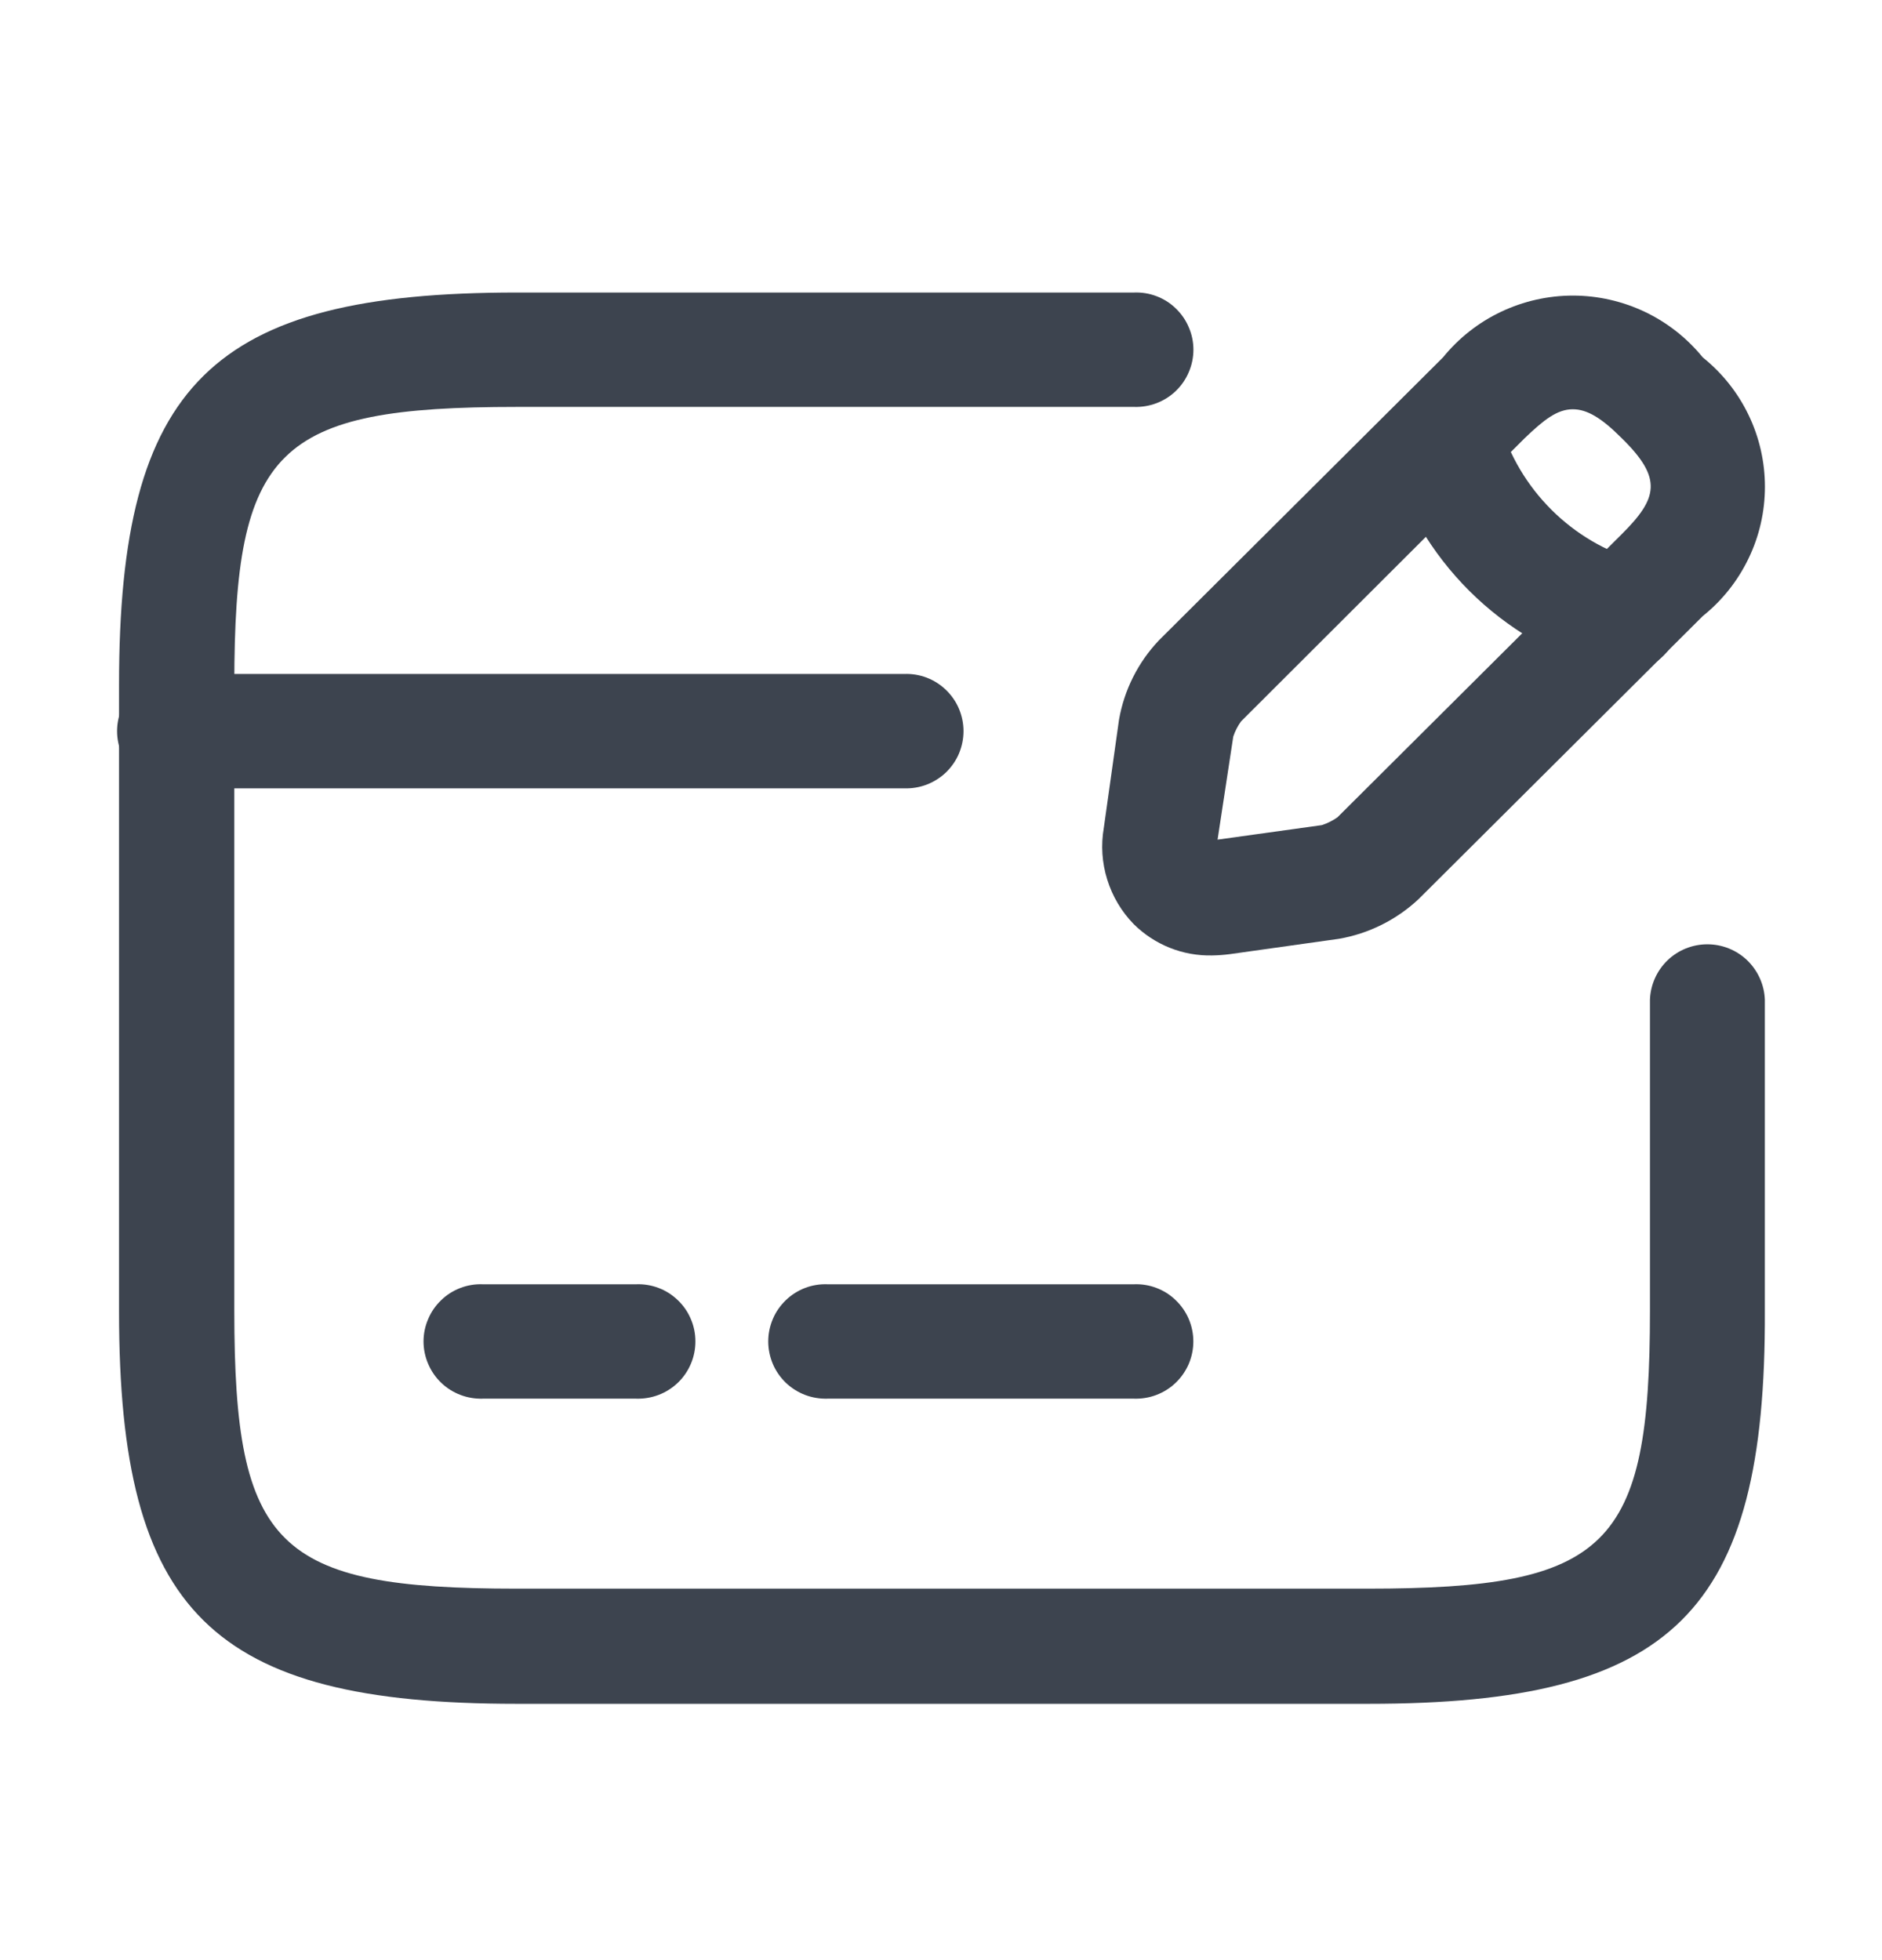<svg width="24" height="25" viewBox="0 0 24 25" fill="none" xmlns="http://www.w3.org/2000/svg">
<path d="M11.53 10.055H2.25C2.152 10.058 2.054 10.042 1.963 10.007C1.871 9.972 1.787 9.919 1.717 9.851C1.646 9.783 1.59 9.701 1.551 9.611C1.513 9.52 1.493 9.423 1.493 9.325C1.493 9.227 1.513 9.13 1.551 9.04C1.59 8.949 1.646 8.868 1.717 8.8C1.787 8.731 1.871 8.678 1.963 8.643C2.054 8.608 2.152 8.592 2.25 8.596H11.53C11.628 8.592 11.726 8.608 11.818 8.643C11.909 8.678 11.993 8.731 12.064 8.8C12.134 8.868 12.191 8.949 12.229 9.04C12.267 9.13 12.287 9.227 12.287 9.325C12.287 9.423 12.267 9.52 12.229 9.611C12.191 9.701 12.134 9.783 12.064 9.851C11.993 9.919 11.909 9.972 11.818 10.007C11.726 10.042 11.628 10.058 11.53 10.055Z" fill="#3D444F"/>
<path d="M8.111 17.839H6.158C6.06 17.842 5.963 17.826 5.871 17.791C5.779 17.756 5.695 17.703 5.625 17.635C5.554 17.567 5.498 17.485 5.46 17.395C5.421 17.304 5.401 17.207 5.401 17.109C5.401 17.011 5.421 16.914 5.46 16.824C5.498 16.733 5.554 16.652 5.625 16.584C5.695 16.515 5.779 16.462 5.871 16.427C5.963 16.392 6.06 16.376 6.158 16.38H8.111C8.209 16.376 8.307 16.392 8.399 16.427C8.491 16.462 8.574 16.515 8.645 16.584C8.716 16.652 8.772 16.733 8.81 16.824C8.849 16.914 8.868 17.011 8.868 17.109C8.868 17.207 8.849 17.304 8.81 17.395C8.772 17.485 8.716 17.567 8.645 17.635C8.574 17.703 8.491 17.756 8.399 17.791C8.307 17.826 8.209 17.842 8.111 17.839Z" fill="#3D444F"/>
<path d="M14.461 17.839H10.554C10.456 17.842 10.358 17.826 10.266 17.791C10.175 17.756 10.091 17.703 10.02 17.635C9.95 17.567 9.893 17.485 9.855 17.395C9.817 17.304 9.797 17.207 9.797 17.109C9.797 17.011 9.817 16.914 9.855 16.824C9.893 16.733 9.95 16.652 10.02 16.584C10.091 16.515 10.175 16.462 10.266 16.427C10.358 16.392 10.456 16.376 10.554 16.38H14.461C14.559 16.376 14.657 16.392 14.748 16.427C14.84 16.462 14.924 16.515 14.994 16.584C15.065 16.652 15.121 16.733 15.16 16.824C15.198 16.914 15.218 17.011 15.218 17.109C15.218 17.207 15.198 17.304 15.16 17.395C15.121 17.485 15.065 17.567 14.994 17.635C14.924 17.703 14.84 17.756 14.748 17.791C14.657 17.826 14.559 17.842 14.461 17.839Z" fill="#3D444F"/>
<path d="M17.451 21.731H6.588C2.7 21.731 1.518 20.563 1.518 16.731V8.731C1.518 4.897 2.7 3.731 6.588 3.731H14.462C14.56 3.727 14.657 3.743 14.749 3.778C14.841 3.813 14.925 3.866 14.995 3.935C15.066 4.003 15.122 4.084 15.16 4.175C15.199 4.265 15.219 4.362 15.219 4.46C15.219 4.558 15.199 4.655 15.16 4.746C15.122 4.836 15.066 4.918 14.995 4.986C14.925 5.054 14.841 5.107 14.749 5.142C14.657 5.177 14.56 5.193 14.462 5.19H6.588C3.521 5.19 2.988 5.715 2.988 8.732V16.72C2.988 19.736 3.525 20.262 6.588 20.262H17.441C20.508 20.262 21.041 19.737 21.041 16.72V12.75C21.048 12.56 21.128 12.381 21.264 12.249C21.401 12.117 21.583 12.044 21.773 12.044C21.963 12.044 22.145 12.117 22.282 12.249C22.418 12.381 22.499 12.56 22.506 12.75V16.72C22.521 20.563 21.339 21.731 17.451 21.731Z" fill="#3D444F"/>
<path d="M15.457 12.186C15.272 12.19 15.088 12.157 14.916 12.088C14.744 12.019 14.588 11.916 14.457 11.786C14.301 11.626 14.186 11.431 14.12 11.219C14.053 11.005 14.038 10.78 14.076 10.56L14.27 9.18C14.336 8.8 14.513 8.448 14.778 8.168L18.402 4.558C18.602 4.312 18.854 4.113 19.141 3.977C19.427 3.841 19.741 3.77 20.058 3.77C20.375 3.77 20.688 3.841 20.975 3.977C21.261 4.113 21.514 4.312 21.714 4.558C21.961 4.756 22.161 5.007 22.298 5.292C22.436 5.578 22.507 5.891 22.507 6.208C22.507 6.525 22.436 6.838 22.298 7.123C22.161 7.409 21.961 7.66 21.714 7.858L18.09 11.468C17.808 11.732 17.455 11.908 17.074 11.974L15.687 12.169C15.611 12.179 15.534 12.185 15.457 12.186ZM20.057 5.22C19.857 5.22 19.686 5.356 19.442 5.59L15.827 9.2C15.784 9.259 15.75 9.325 15.727 9.395L15.527 10.709L16.856 10.524C16.927 10.501 16.995 10.467 17.056 10.424L20.68 6.814C21.139 6.357 21.208 6.104 20.68 5.588C20.429 5.336 20.243 5.22 20.057 5.22Z" fill="#3D444F"/>
<path d="M20.685 8.587C20.617 8.588 20.549 8.578 20.485 8.558C19.825 8.372 19.224 8.021 18.738 7.537C18.253 7.053 17.899 6.454 17.711 5.795C17.664 5.609 17.691 5.412 17.787 5.246C17.883 5.08 18.04 4.958 18.224 4.906C18.409 4.854 18.606 4.876 18.775 4.967C18.943 5.059 19.07 5.212 19.127 5.395C19.249 5.813 19.476 6.194 19.785 6.502C20.094 6.81 20.476 7.035 20.895 7.156C20.988 7.181 21.074 7.225 21.15 7.284C21.226 7.343 21.289 7.416 21.336 7.5C21.384 7.584 21.414 7.676 21.425 7.771C21.436 7.867 21.429 7.963 21.403 8.056C21.353 8.208 21.257 8.341 21.128 8.436C21 8.531 20.845 8.584 20.685 8.587Z" fill="#3D444F"/>
</svg>
